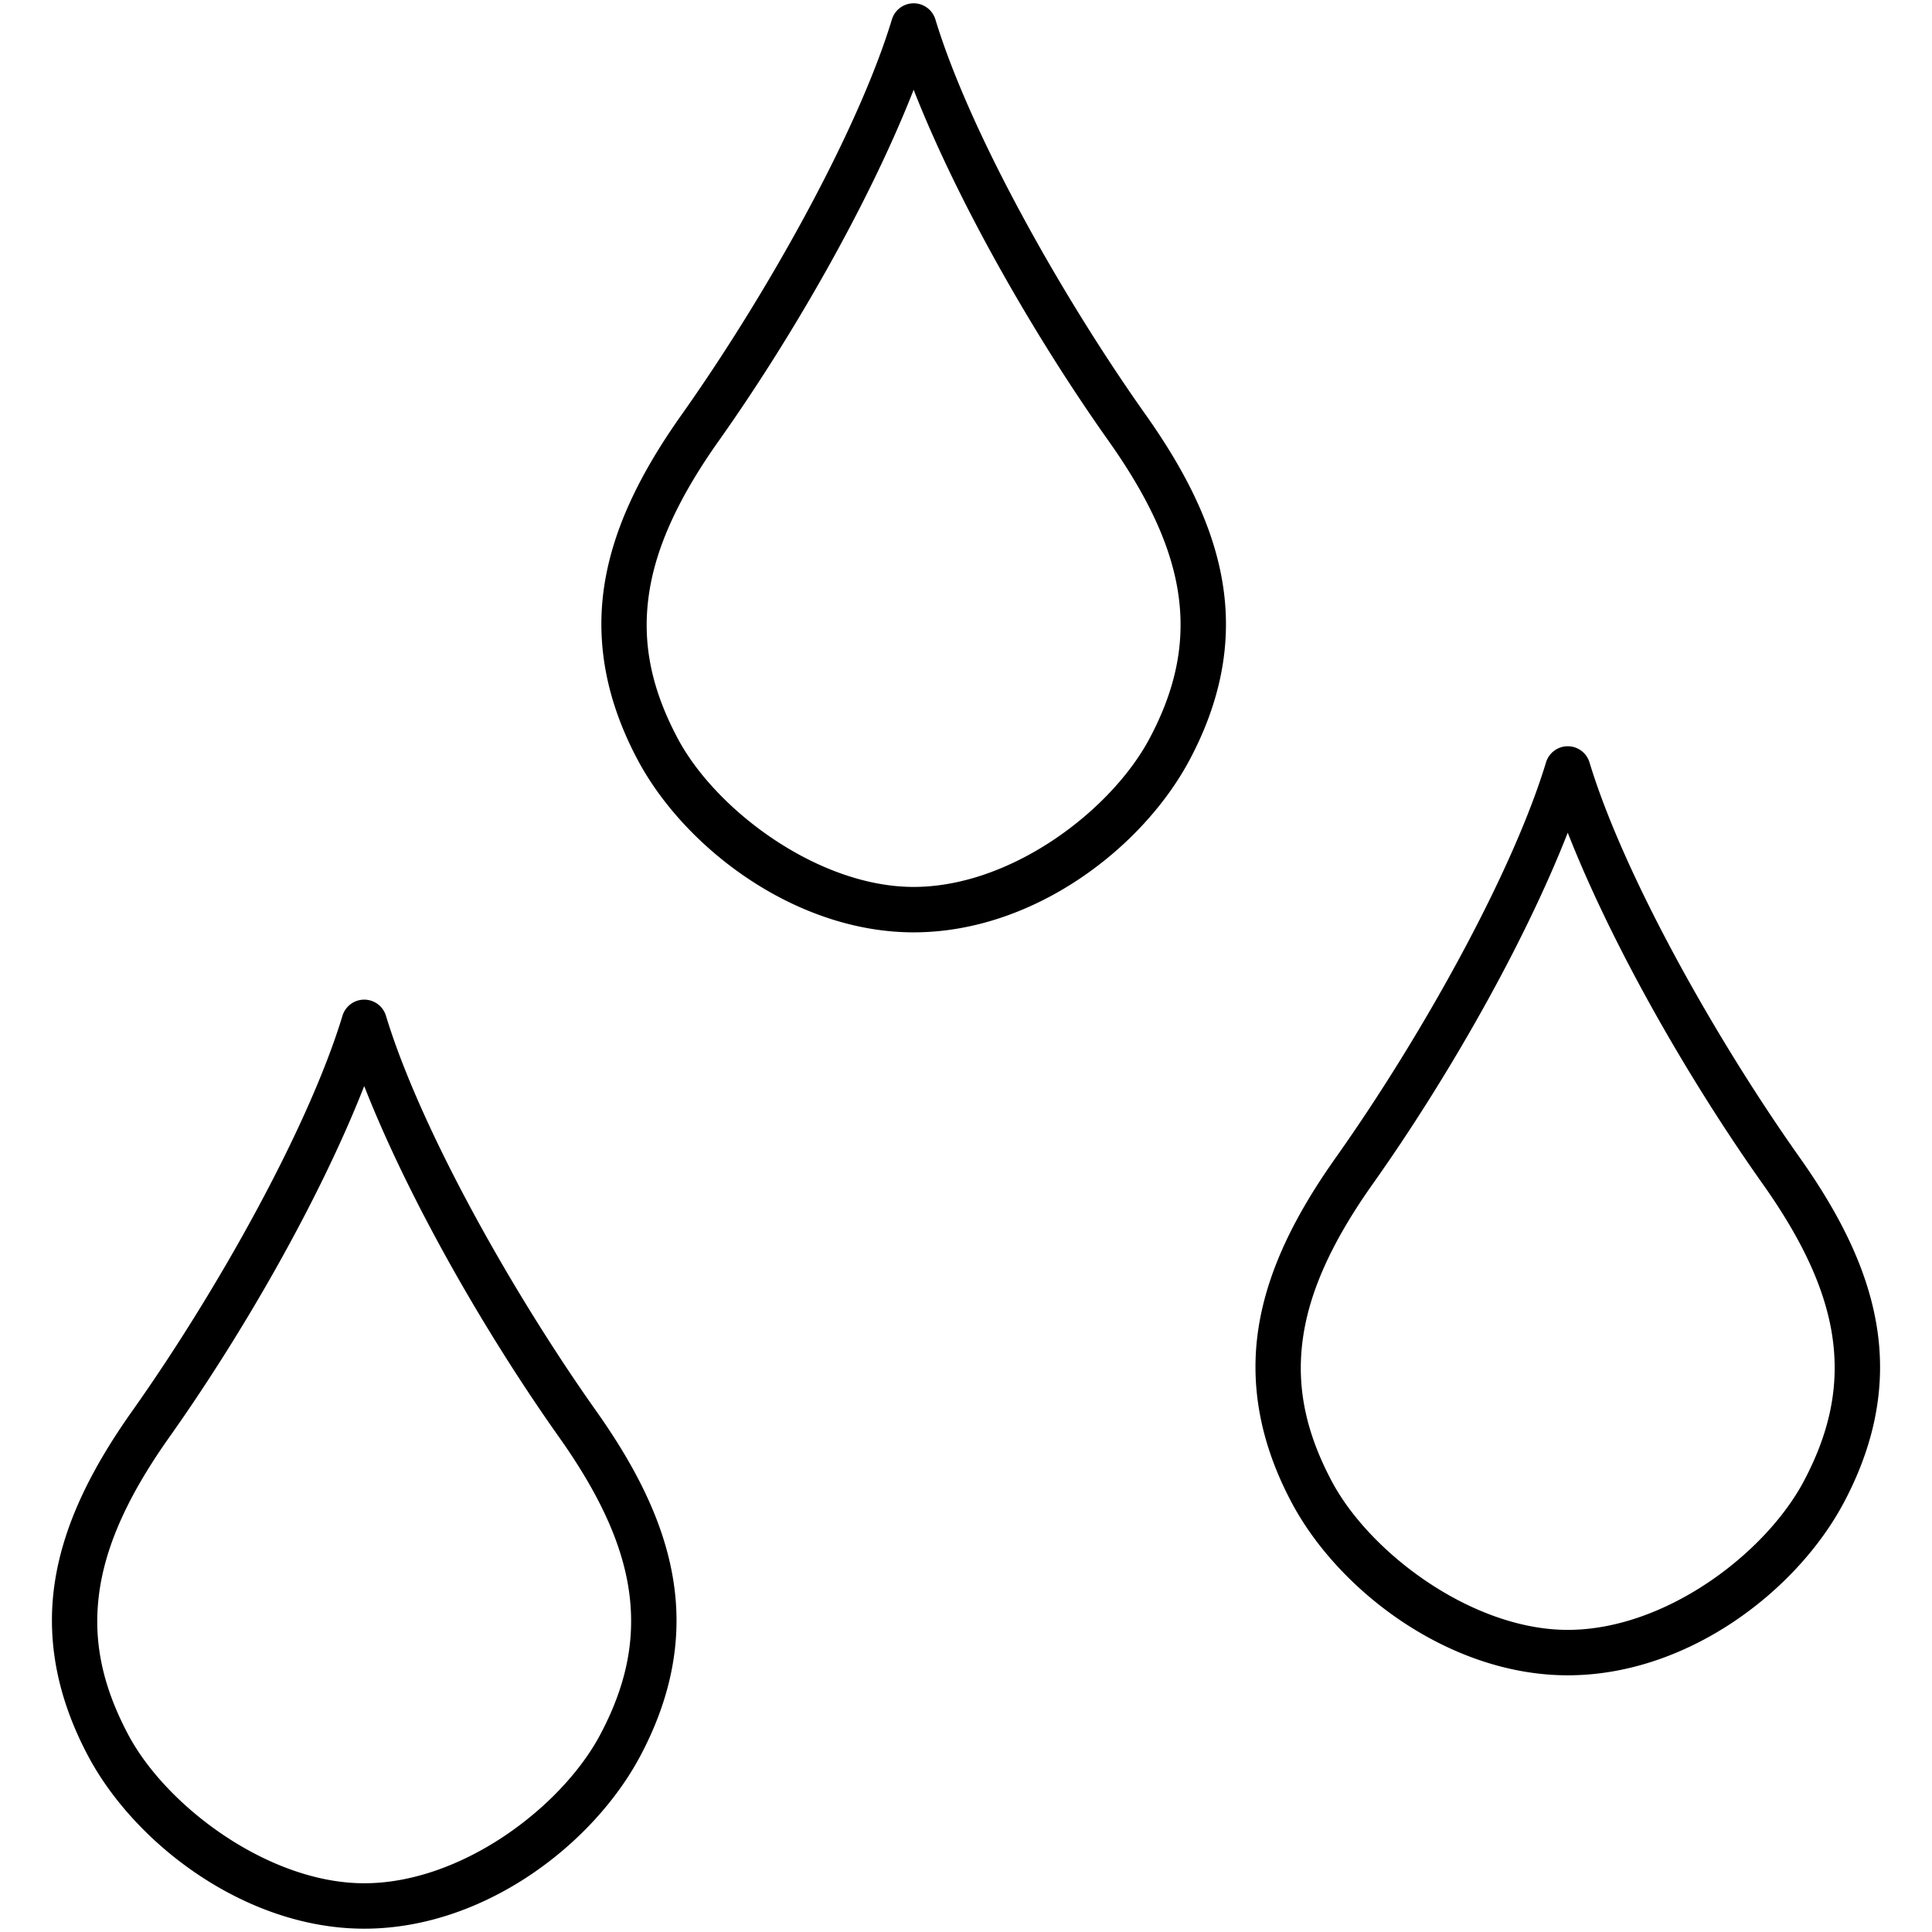 <?xml version="1.0" encoding="UTF-8" standalone="no"?>
<!-- Created with Inkscape (http://www.inkscape.org/) -->

<svg
   width="183"
   height="183"
   viewBox="0 0 183 183"
   version="1.1"
   id="svg5"
   inkscape:version="1.2.2 (732a01da63, 2022-12-09)"
   sodipodi:docname="WaterDrops.svg"
   xml:space="preserve"
   xmlns:inkscape="http://www.inkscape.org/namespaces/inkscape"
   xmlns:sodipodi="http://sodipodi.sourceforge.net/DTD/sodipodi-0.dtd"
   xmlns="http://www.w3.org/2000/svg"
   xmlns:svg="http://www.w3.org/2000/svg"
   xmlns:rdf="http://www.w3.org/1999/02/22-rdf-syntax-ns#"
   xmlns:cc="http://creativecommons.org/ns#"><sodipodi:namedview
     id="namedview7"
     pagecolor="#ffffff"
     bordercolor="#000000"
     borderopacity="0.25"
     inkscape:showpageshadow="2"
     inkscape:pageopacity="0.0"
     inkscape:pagecheckerboard="true"
     inkscape:deskcolor="#d1d1d1"
     inkscape:document-units="px"
     showgrid="true"
     showguides="true"
     inkscape:zoom="1.509105"
     inkscape:cx="-182.55854"
     inkscape:cy="62.288577"
     inkscape:window-width="1920"
     inkscape:window-height="1027"
     inkscape:window-x="-8"
     inkscape:window-y="-8"
     inkscape:window-maximized="1"
     inkscape:current-layer="layer1"><inkscape:grid
       type="xygrid"
       id="grid132"
       empspacing="8"
       dotted="true"
       originx="0"
       originy="0" /><sodipodi:guide
       position="74.191,103.476"
       orientation="1,0"
       id="guide136"
       inkscape:locked="false" /><sodipodi:guide
       position="106.191,55.476"
       orientation="0,-1"
       id="guide138"
       inkscape:locked="false" /></sodipodi:namedview><defs
     id="defs2" /><g
     inkscape:label="Layer 1"
     inkscape:groupmode="layer"
     id="layer1"
     transform="translate(-53.809,-0.476)"><path
       id="path244-5"
       style="color:#000000;fill:#000000;stroke-linecap:round;stroke-linejoin:round;-inkscape-stroke:none"
       d="M 140.35 0.789 A 2.152 2.152 0 0 0 138.292 2.314 C 135.049 12.995 126.36 28.481 118.383 39.742 C 114.569 45.127 111.95 50.34 111.079 55.757 C 110.208 61.175 111.17 66.729 114.198 72.429 C 118.658 80.825 129.165 88.789 140.35 88.788 C 151.698 88.788 162.055 80.802 166.502 72.429 C 169.17 67.408 170.244 62.504 169.856 57.699 C 169.363 51.593 166.584 45.768 162.315 39.742 C 154.339 28.481 145.651 12.995 142.409 2.314 A 2.152 2.152 0 0 0 140.35 0.789 z M 140.35 8.98 C 144.564 19.717 151.805 32.345 158.805 42.228 C 162.825 47.903 165.161 53.021 165.567 58.046 C 165.887 62.002 165.057 65.978 162.702 70.412 C 159.065 77.257 149.577 84.486 140.35 84.486 C 131.325 84.486 121.62 77.233 117.997 70.412 C 115.323 65.379 114.603 60.943 115.327 56.441 C 116.051 51.938 118.303 47.299 121.895 42.228 C 128.895 32.345 136.136 19.717 140.35 8.98 z M 202.307 71.162 A 2.152 2.152 0 0 0 200.249 72.689 C 197.006 83.37 188.319 98.854 180.342 110.115 C 176.528 115.5 173.907 120.713 173.036 126.13 C 172.165 131.548 173.127 137.102 176.155 142.802 C 180.615 151.198 191.122 159.162 202.307 159.162 C 213.655 159.162 224.012 151.175 228.459 142.802 C 231.127 137.781 232.201 132.877 231.813 128.072 C 231.32 121.966 228.542 116.141 224.274 110.115 C 216.298 98.854 207.608 83.37 204.366 72.689 A 2.152 2.152 0 0 0 202.307 71.162 z M 202.307 79.351 C 206.521 90.088 213.762 102.717 220.762 112.601 C 224.782 118.276 227.118 123.394 227.524 128.419 C 227.844 132.376 227.016 136.351 224.661 140.785 C 221.024 147.63 211.534 154.859 202.307 154.859 C 193.282 154.859 183.579 147.606 179.956 140.785 C 177.282 135.752 176.562 131.317 177.286 126.814 C 178.01 122.311 180.26 117.672 183.852 112.601 C 190.853 102.718 198.093 90.088 202.307 79.351 z M 88.307 95.162 A 2.152 2.152 0 0 0 86.249 96.689 C 83.006 107.37 74.319 122.854 66.342 134.115 C 62.528 139.5 59.907 144.713 59.036 150.13 C 58.165 155.548 59.127 161.102 62.155 166.802 C 66.615 175.198 77.122 183.162 88.307 183.162 C 99.655 183.162 110.012 175.175 114.459 166.802 C 117.127 161.781 118.201 156.877 117.813 152.072 C 117.32 145.966 114.543 140.141 110.274 134.115 C 102.298 122.854 93.608 107.37 90.366 96.689 A 2.152 2.152 0 0 0 88.307 95.162 z M 88.307 103.351 C 92.521 114.088 99.762 126.717 106.762 136.601 C 110.782 142.276 113.118 147.394 113.524 152.419 C 113.844 156.376 113.016 160.351 110.661 164.785 C 107.024 171.63 97.534 178.859 88.307 178.859 C 79.282 178.859 69.579 171.606 65.956 164.785 C 63.282 159.752 62.562 155.317 63.286 150.814 C 64.01 146.311 66.26 141.672 69.852 136.601 C 76.853 126.718 84.093 114.088 88.307 103.351 z " /></g></svg>
